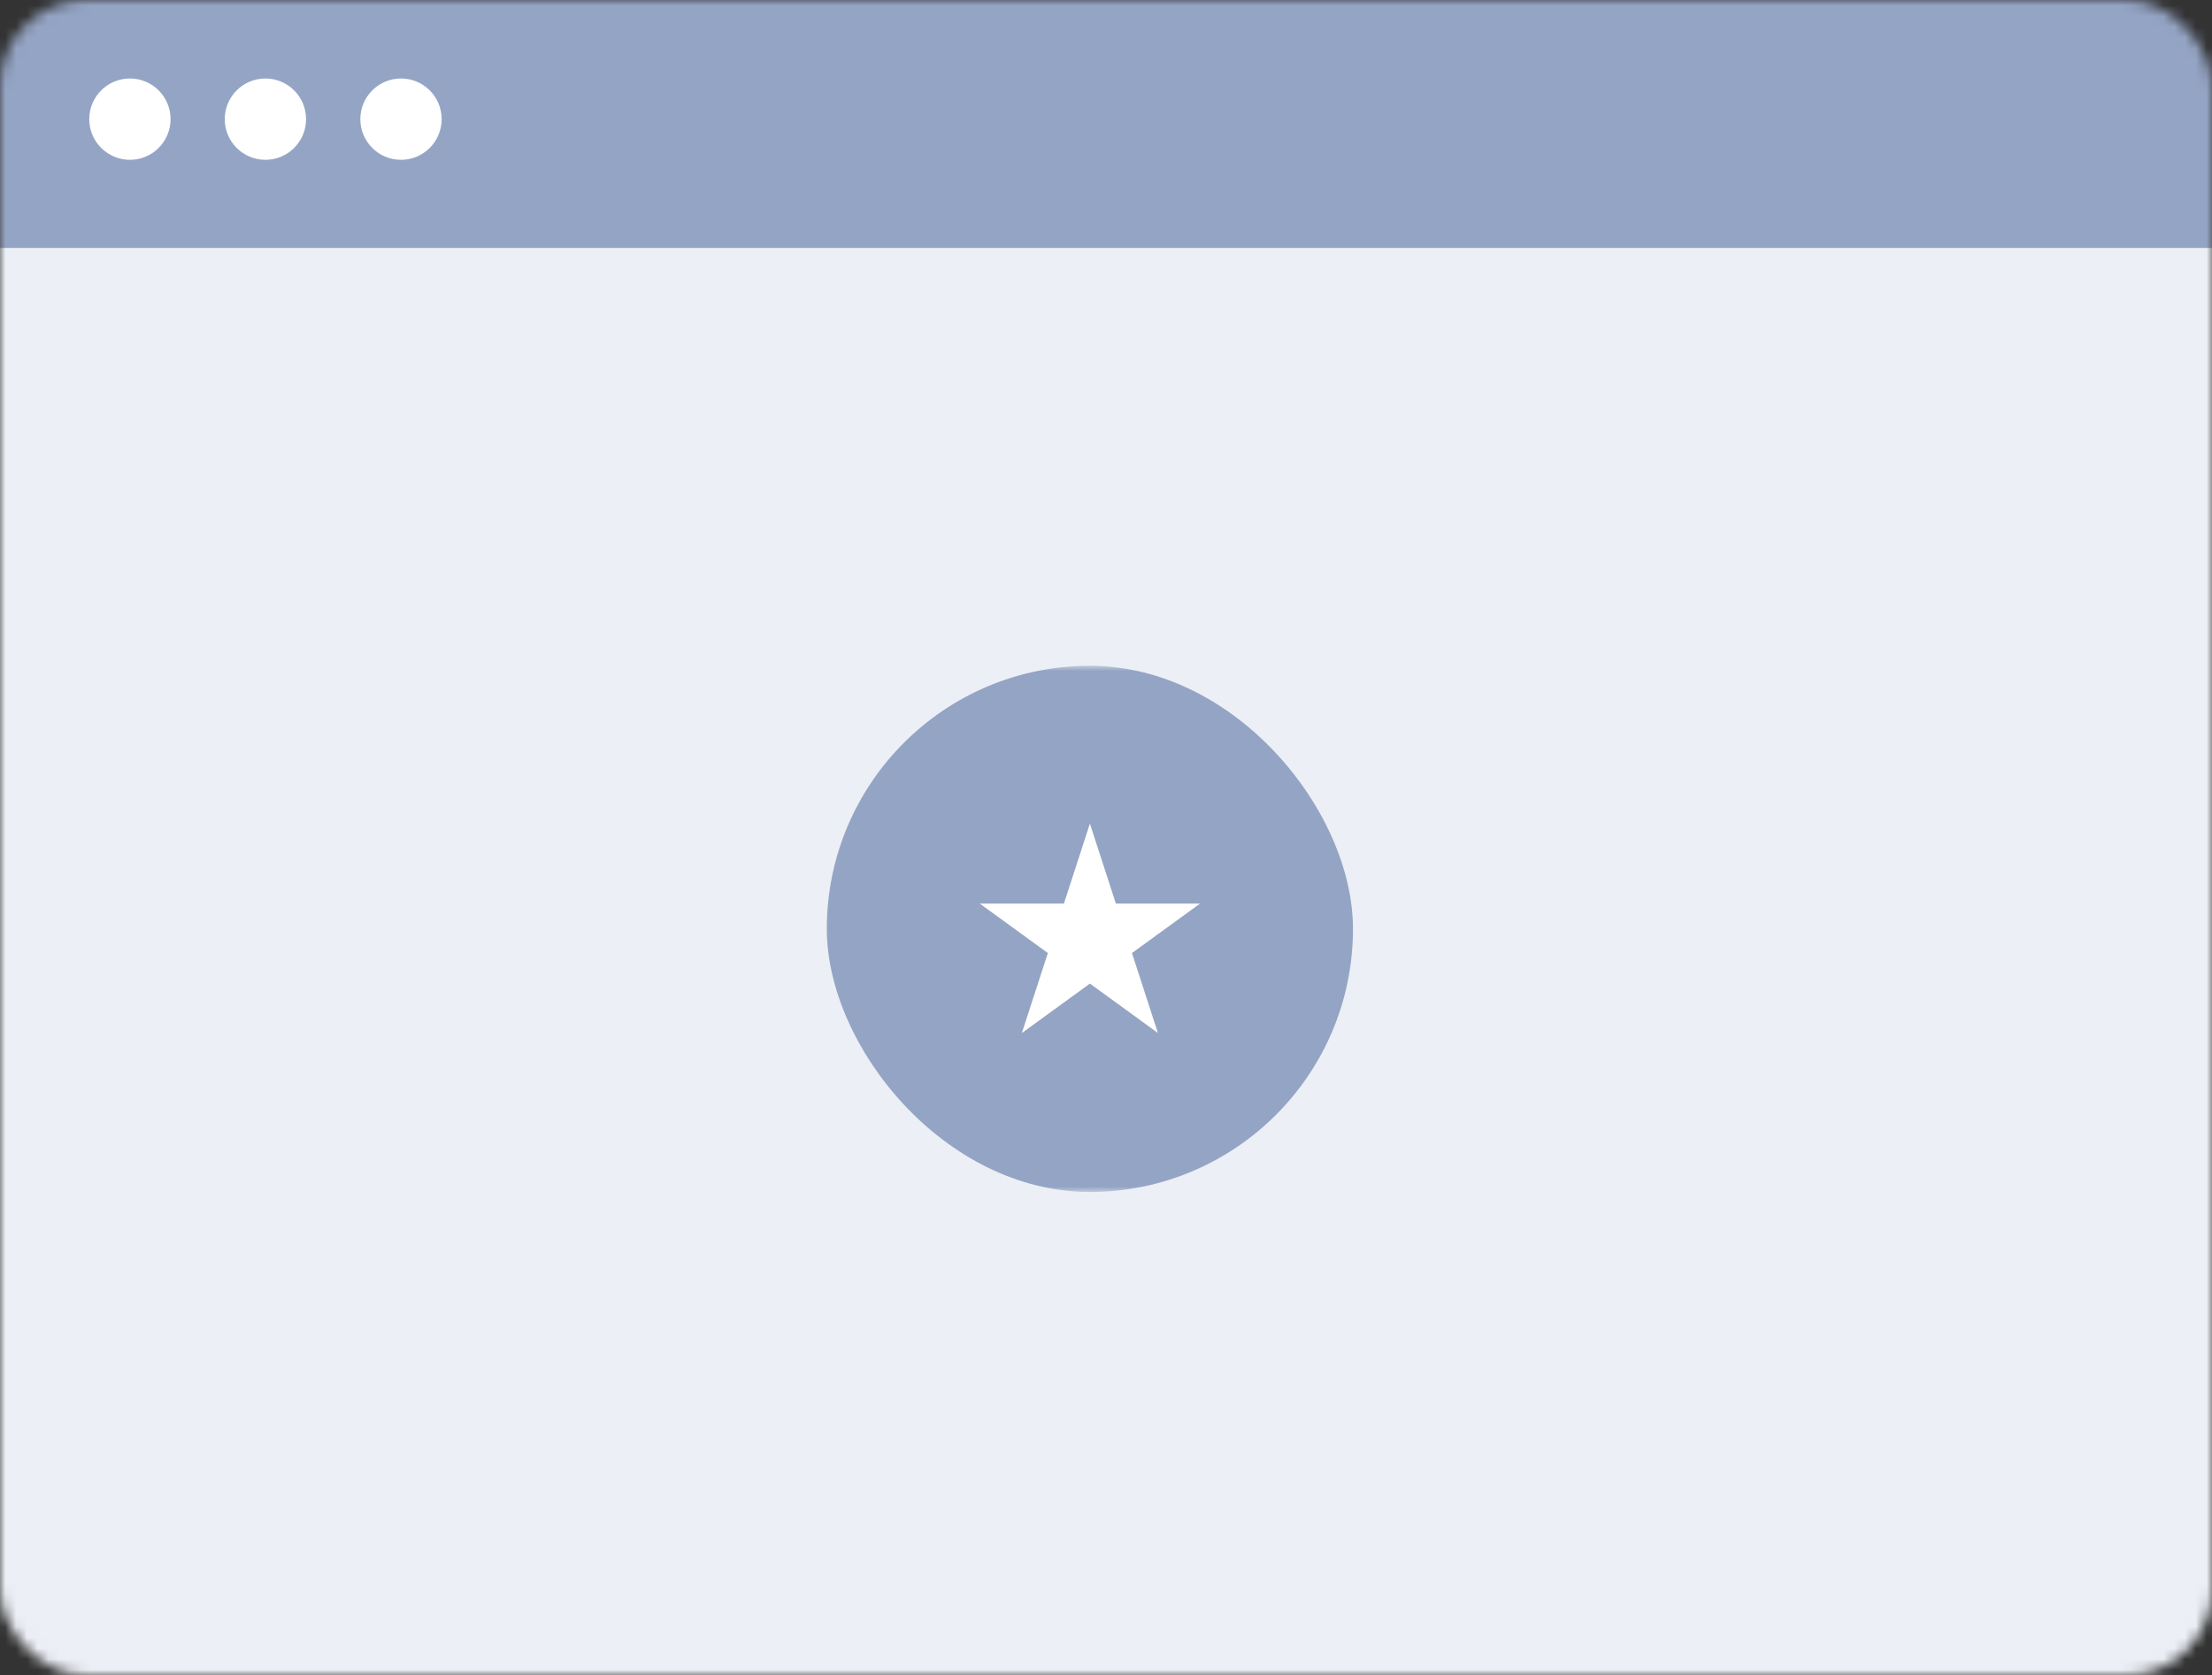 <svg width="206" height="156" viewBox="0 0 206 156" fill="none" xmlns="http://www.w3.org/2000/svg">
<rect x="0" y="0" width="206" height="156" fill="#333333" stroke="none"/>
<mask id="mask0_2048:7892" style="mask-type:alpha" maskUnits="userSpaceOnUse" x="0" y="0" width="206" height="156">
<rect width="206" height="156" rx="8" fill="#C4C4C4"/>
</mask>
<g mask="url(#mask0_2048:7892)">
<rect y="23" width="206" height="137" fill="#ECEFF5"/>
<mask id="mask1_2048:7892" style="mask-type:alpha" maskUnits="userSpaceOnUse" x="71" y="62" width="63" height="49">
<rect x="71" y="62" width="63" height="49" fill="#C4C4C4"/>
</mask>
<g mask="url(#mask1_2048:7892)">
<rect x="77" y="62" width="49" height="49" rx="24.5" fill="#94A4C4"/>
<path d="M101.501 76.699L103.921 84.148H111.753L105.417 88.752L107.837 96.2L101.501 91.597L95.164 96.2L97.585 88.752L91.248 84.148H99.08L101.501 76.699Z" fill="white"/>
</g>
<path d="M0 23.086L-8.78013e-07 2.999C-9.74578e-07 0.79 1.791 -1.001 4 -1.001L283.969 -1.001L283.969 23.086L0 23.086Z" fill="#94A4C4"/>
<circle cx="12.098" cy="11.096" r="3.787" fill="white"/>
<circle cx="24.717" cy="11.096" r="3.787" fill="white"/>
<circle cx="37.344" cy="11.096" r="3.787" fill="white"/>
</g>
</svg>
